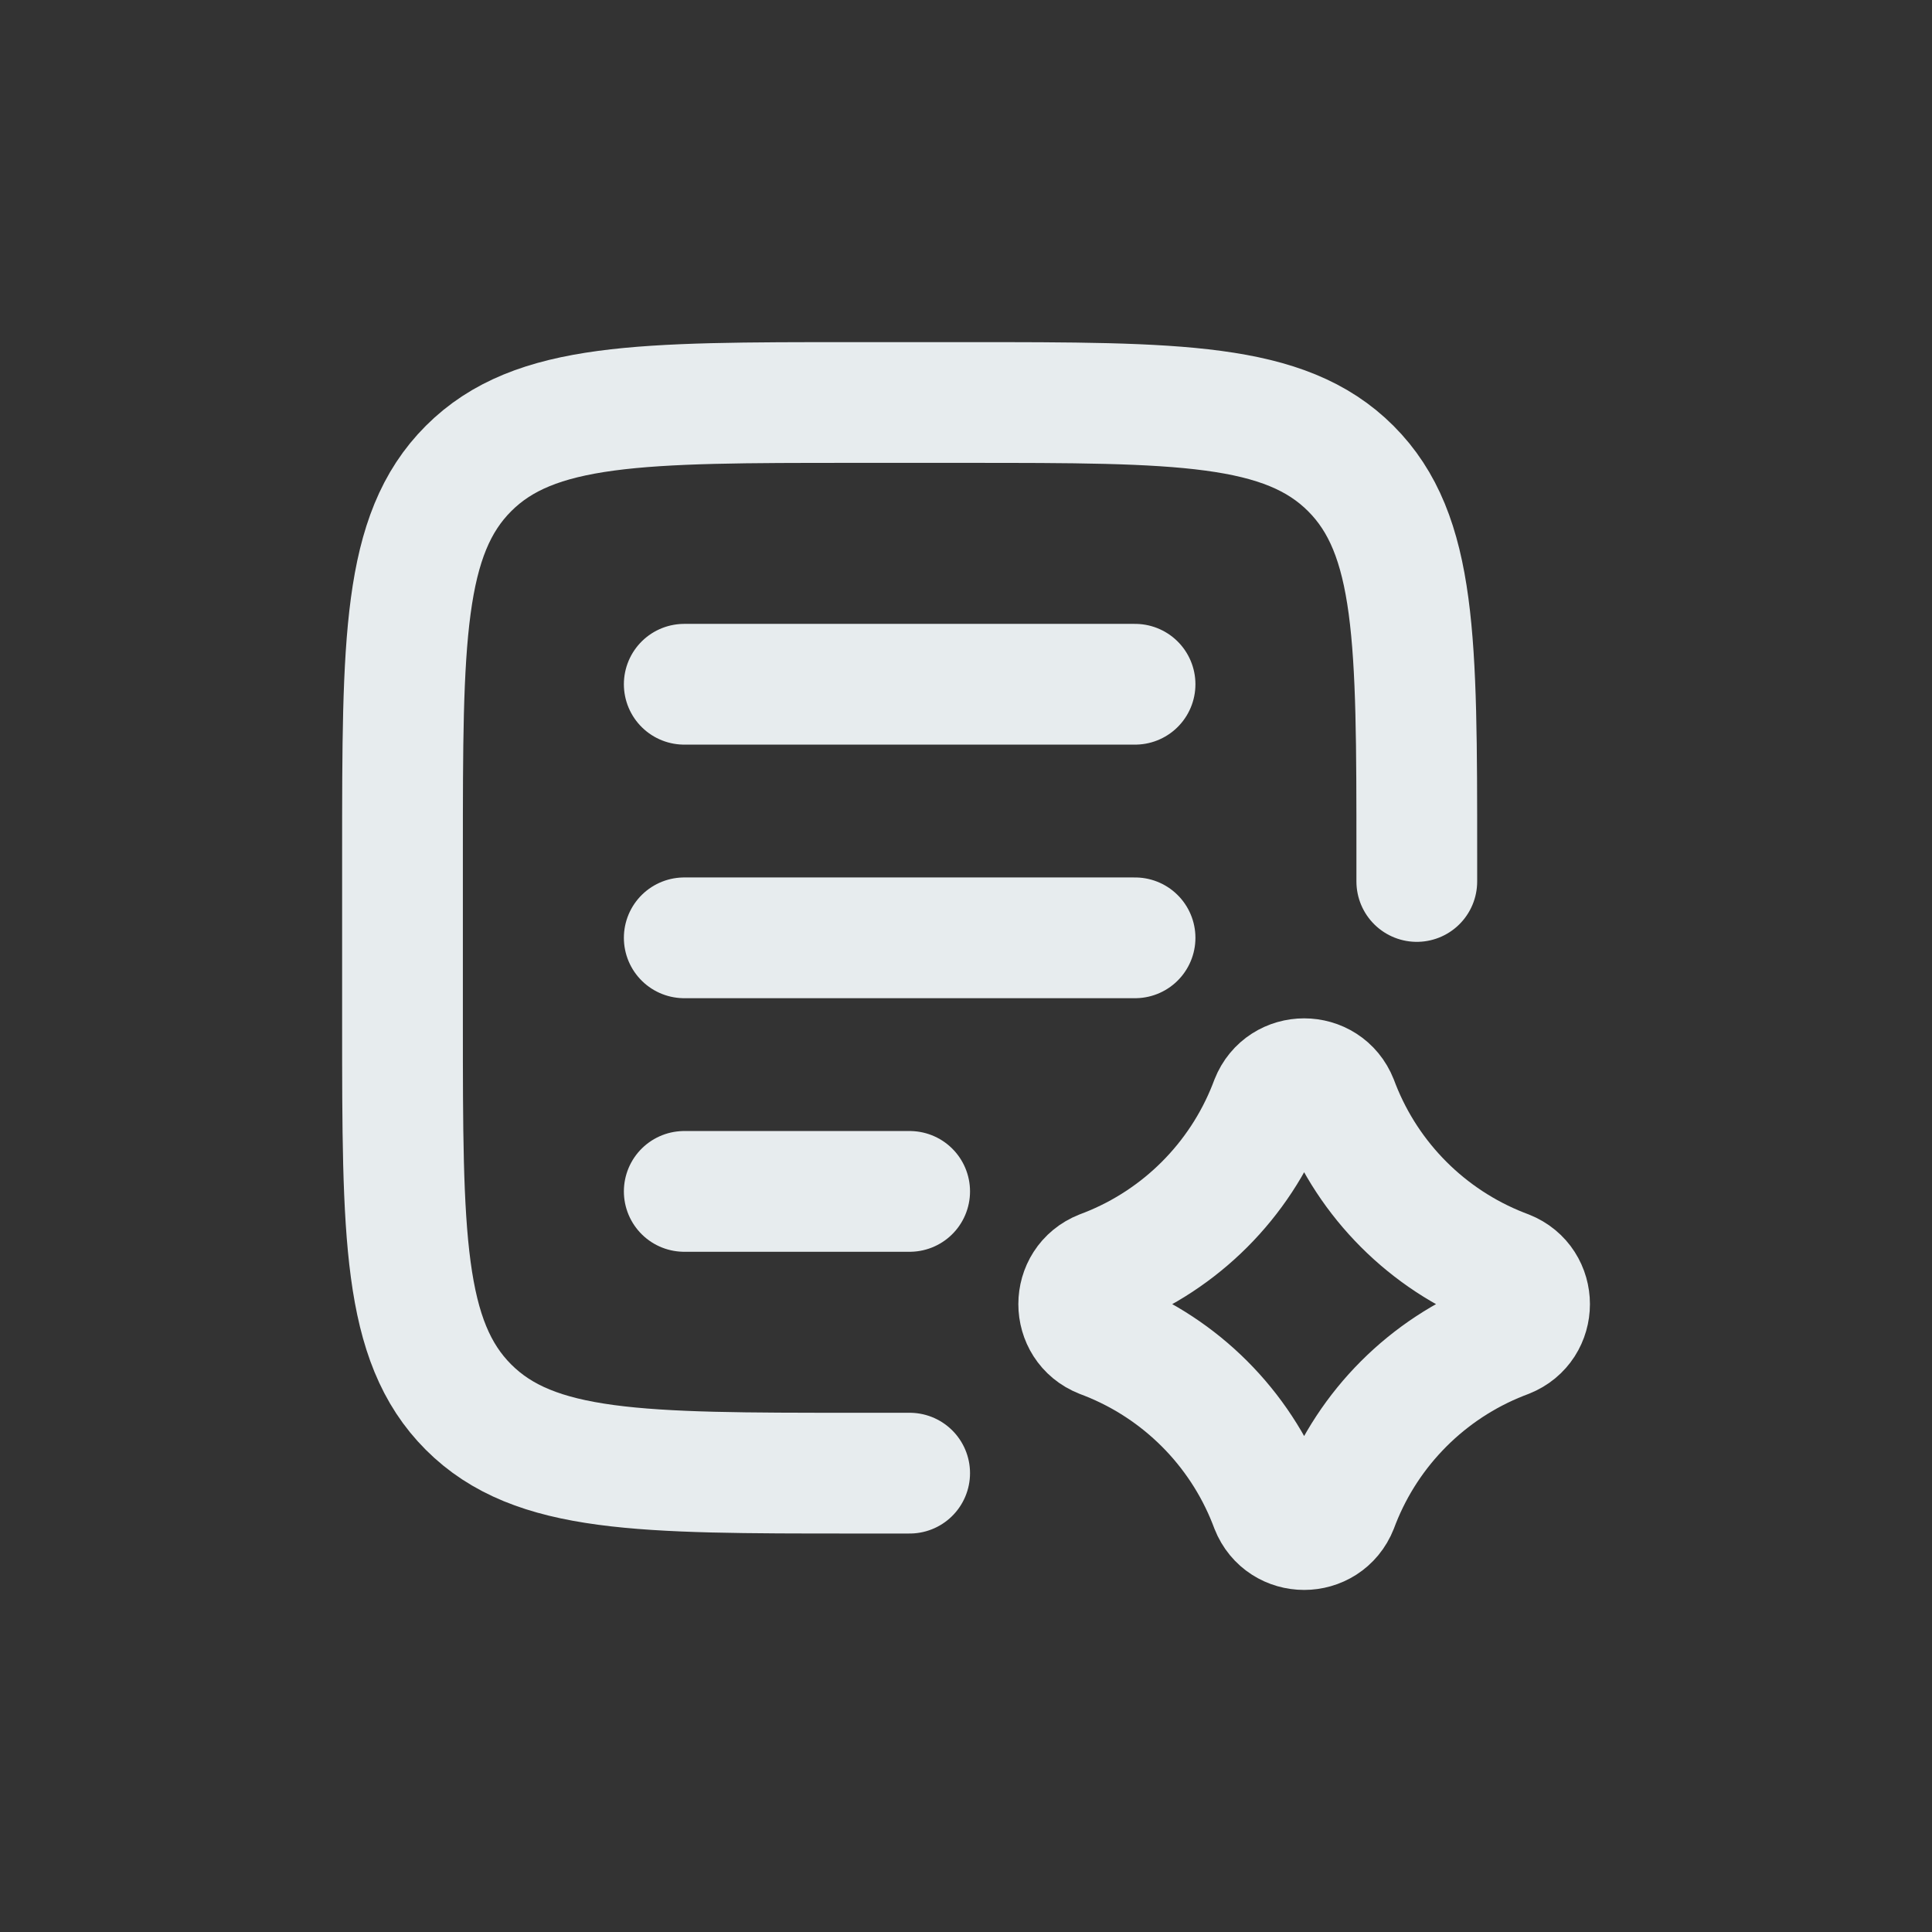 <svg width="24" height="24" viewBox="0 0 24 24" fill="none" xmlns="http://www.w3.org/2000/svg">
<rect x="0" y="0" width="24" height="24" fill="#333333" stroke="none"/>
<path d="M11.3 18.3H10.6C7.96 18.3 6.64 18.3 5.82 17.48C5 16.66 5 15.34 5 12.7V10.6C5 7.96 5 6.64 5.82 5.82C6.64 5 7.96 5 10.6 5H12C14.64 5 15.96 5 16.78 5.82C17.6 6.64 17.6 7.96 17.6 10.6V10.95" stroke="#E7ECEE" stroke-width="1.5" stroke-linecap="round" stroke-linejoin="round"/>
<path d="M15.785 13.683C15.934 13.306 16.467 13.306 16.616 13.683L16.641 13.748C17.004 14.668 17.733 15.397 18.653 15.76L18.718 15.785C19.095 15.934 19.095 16.467 18.718 16.616L18.653 16.641C17.733 17.004 17.004 17.733 16.641 18.653L16.616 18.718C16.467 19.095 15.934 19.095 15.785 18.718L15.76 18.653C15.397 17.733 14.668 17.004 13.748 16.641L13.683 16.616C13.306 16.467 13.306 15.934 13.683 15.785L13.748 15.76C14.668 15.397 15.397 14.668 15.76 13.748L15.785 13.683Z" stroke="#E7ECEE" stroke-width="1.5" stroke-linecap="round" stroke-linejoin="round"/>
<path d="M8.5 8.5H14.1M8.5 11.65H14.1M8.5 14.8H11.3" stroke="#E7ECEE" stroke-width="1.5" stroke-linecap="round" stroke-linejoin="round"/>
</svg>
